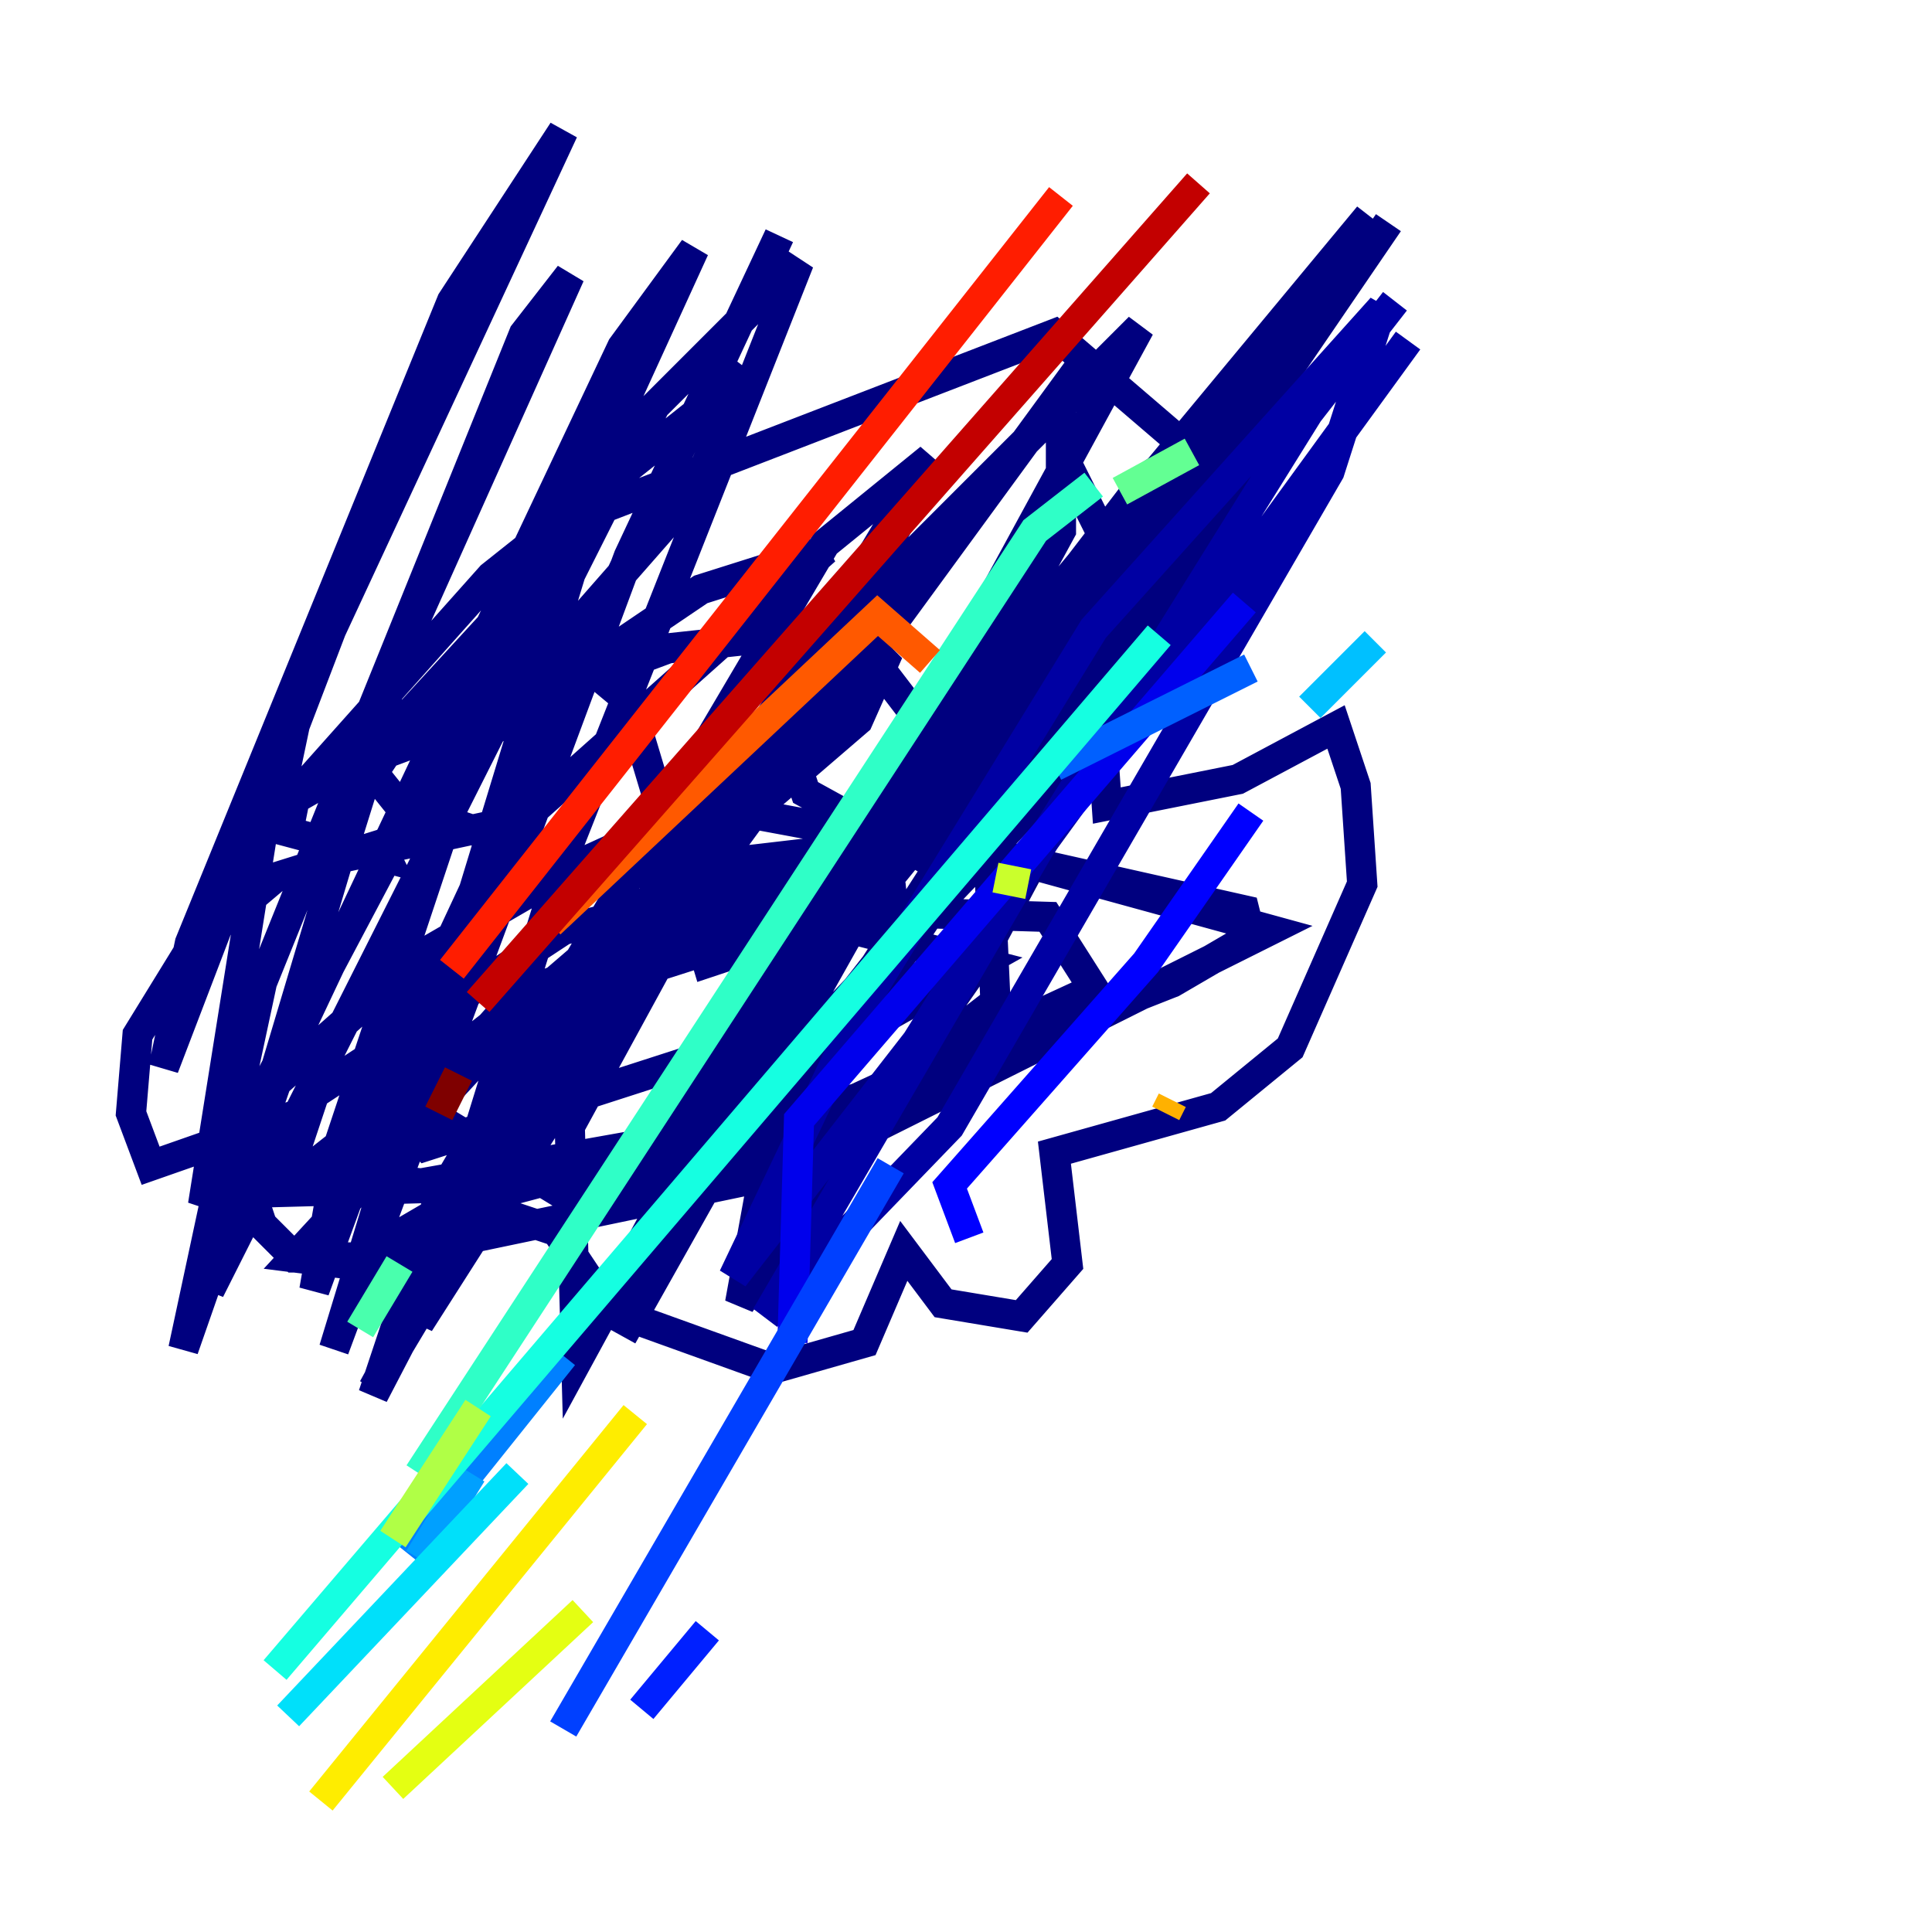 <?xml version="1.0" encoding="utf-8" ?>
<svg baseProfile="tiny" height="128" version="1.2" viewBox="0,0,128,128" width="128" xmlns="http://www.w3.org/2000/svg" xmlns:ev="http://www.w3.org/2001/xml-events" xmlns:xlink="http://www.w3.org/1999/xlink"><defs /><polyline fill="none" points="62.047,57.275 53.37,52.502 52.068,48.597 55.539,42.956 57.275,42.956 62.915,50.332 65.085,42.522 67.688,39.485 72.461,40.786 73.329,53.37 82.007,51.634 88.515,48.163 89.817,52.068 90.251,58.576 85.478,69.424 80.705,73.329 69.858,76.366 70.725,83.742 67.688,87.214 62.481,86.346 59.878,82.875 57.275,88.949 51.2,90.685 40.352,86.78 36.881,81.573 32.976,80.271 29.071,80.271 23.864,83.308 19.525,83.308 17.356,81.139 16.488,78.536 18.658,74.197 9.98,77.234 8.678,73.763 9.112,68.556 12.583,62.915 18.224,58.142 25.166,55.973 25.6,56.841 19.091,55.105 19.525,52.936 34.712,44.258 39.051,44.258 41.654,46.427 46.861,63.783 59.878,59.444 36.881,56.841 26.468,53.37 24.732,51.2 25.6,49.898 44.258,42.956 56.407,41.654 58.576,43.824 56.841,47.729 35.146,66.386 19.525,83.308 22.997,83.742 52.068,77.668 84.176,61.614 62.047,55.539 36.014,58.576 27.77,63.349 16.488,73.329 16.488,77.234 33.41,78.969 61.18,71.593 77.668,65.085 82.875,62.047 82.441,60.312 61.18,55.539 37.315,61.614 20.827,72.461 18.658,78.969 34.712,78.536 55.539,73.329 72.461,65.519 69.424,60.746 55.105,60.312 33.41,67.254 21.261,76.8 24.732,78.969 44.258,75.498 65.085,63.783 49.898,59.878 34.278,65.953 27.77,73.329 37.749,79.403 54.237,75.498 65.953,66.386 65.519,56.841 46.861,53.37 31.675,60.312 23.864,71.593 28.203,75.932 55.105,67.254 73.763,47.729 78.969,29.939 69.858,22.129 39.485,33.844 24.732,49.898 22.563,56.841 34.712,54.237 54.671,36.447 46.427,39.051 31.675,49.031 24.298,57.275 45.993,32.542 49.464,24.732 32.542,38.183 18.224,54.237 19.959,45.993 37.315,8.678 29.939,19.959 12.583,62.481 10.848,70.725 29.939,20.827 18.224,49.898 13.451,79.837 40.786,28.203 22.129,89.383 41.654,36.881 51.634,15.62 27.336,67.688 20.827,85.478 22.563,75.498 32.108,46.861 45.993,16.488 41.22,22.997 18.658,70.725 12.149,89.383 17.356,65.085 34.712,22.129 37.749,18.224 26.468,43.39 13.885,85.478 43.39,26.902 52.936,17.356 37.315,56.841 27.77,87.647 59.878,37.315 75.498,21.695 38.183,90.251 37.749,74.63 61.18,31.675 35.58,71.593 24.732,92.42 29.071,79.403 54.671,36.014 61.614,30.373 24.732,91.986 32.542,77.668 70.291,26.034 70.291,35.146 41.22,88.515 60.746,53.803 81.573,27.336 52.502,72.461 46.427,72.461 71.159,31.675 73.329,36.014 44.258,75.932 41.654,76.366 75.932,31.675 85.478,25.166 65.085,63.349 49.031,86.346 50.766,76.8 78.969,34.278 85.912,28.203 42.522,83.742 59.01,52.502 90.685,14.319 58.576,58.576 79.837,32.542 91.986,14.752" stroke="#00007f" stroke-width="2" /><polyline fill="none" points="92.42,19.959 83.308,31.675 89.383,22.997 60.746,68.99 48.597,84.61 57.275,66.386 72.461,41.654 91.552,20.393 88.081,31.241 62.915,74.63 50.766,87.214 68.99,55.973 93.288,22.563" stroke="#0000a3" stroke-width="2" /><polyline fill="none" points="71.159,62.481 71.159,62.481" stroke="#0000c8" stroke-width="2" /><polyline fill="none" points="52.502,88.949 52.936,74.197 82.441,39.919" stroke="#0000ec" stroke-width="2" /><polyline fill="none" points="64.217,82.007 62.915,78.536 75.932,63.783 82.875,53.803" stroke="#0000ff" stroke-width="2" /><polyline fill="none" points="46.861,108.041 42.522,113.248" stroke="#0020ff" stroke-width="2" /><polyline fill="none" points="37.315,114.549 59.01,77.234" stroke="#0040ff" stroke-width="2" /><polyline fill="none" points="82.875,44.258 69.858,50.766" stroke="#0060ff" stroke-width="2" /><polyline fill="none" points="37.315,89.817 26.902,102.834" stroke="#0080ff" stroke-width="2" /><polyline fill="none" points="27.77,103.268 31.241,97.627" stroke="#00a0ff" stroke-width="2" /><polyline fill="none" points="86.78,46.861 91.119,42.522" stroke="#00c0ff" stroke-width="2" /><polyline fill="none" points="34.278,97.627 19.091,113.681" stroke="#00e0fa" stroke-width="2" /><polyline fill="none" points="18.224,110.644 76.8,42.088" stroke="#15ffe1" stroke-width="2" /><polyline fill="none" points="27.77,97.627 68.556,35.146 72.461,32.108" stroke="#2fffc7" stroke-width="2" /><polyline fill="none" points="26.468,83.742 23.864,88.081" stroke="#49ffad" stroke-width="2" /><polyline fill="none" points="74.197,32.542 78.969,29.939" stroke="#63ff93" stroke-width="2" /><polyline fill="none" points="81.573,39.051 81.573,39.051" stroke="#7cff79" stroke-width="2" /><polyline fill="none" points="40.352,85.912 40.352,85.912" stroke="#96ff5f" stroke-width="2" /><polyline fill="none" points="26.034,101.966 31.675,93.288" stroke="#b0ff46" stroke-width="2" /><polyline fill="none" points="65.953,58.142 68.122,58.576" stroke="#caff2c" stroke-width="2" /><polyline fill="none" points="38.617,106.739 26.034,118.454" stroke="#e4ff12" stroke-width="2" /><polyline fill="none" points="21.261,119.322 42.088,93.722" stroke="#feed00" stroke-width="2" /><polyline fill="none" points="23.43,113.248 23.43,113.248" stroke="#ffcf00" stroke-width="2" /><polyline fill="none" points="77.668,72.895 77.234,73.763" stroke="#ffb100" stroke-width="2" /><polyline fill="none" points="28.203,88.515 28.203,88.515" stroke="#ff9400" stroke-width="2" /><polyline fill="none" points="46.861,62.481 46.861,62.481" stroke="#ff7600" stroke-width="2" /><polyline fill="none" points="61.614,43.824 58.142,40.786 36.447,61.18" stroke="#ff5900" stroke-width="2" /><polyline fill="none" points="22.129,78.102 22.129,78.102" stroke="#ff3b00" stroke-width="2" /><polyline fill="none" points="29.939,64.217 70.291,13.017" stroke="#ff1d00" stroke-width="2" /><polyline fill="none" points="51.2,38.183 51.2,38.183" stroke="#e80000" stroke-width="2" /><polyline fill="none" points="31.675,66.386 79.403,12.149" stroke="#c30000" stroke-width="2" /><polyline fill="none" points="54.237,39.919 54.237,39.919" stroke="#9f0000" stroke-width="2" /><polyline fill="none" points="30.373,71.159 29.071,73.763" stroke="#7f0000" stroke-width="2" /></svg>